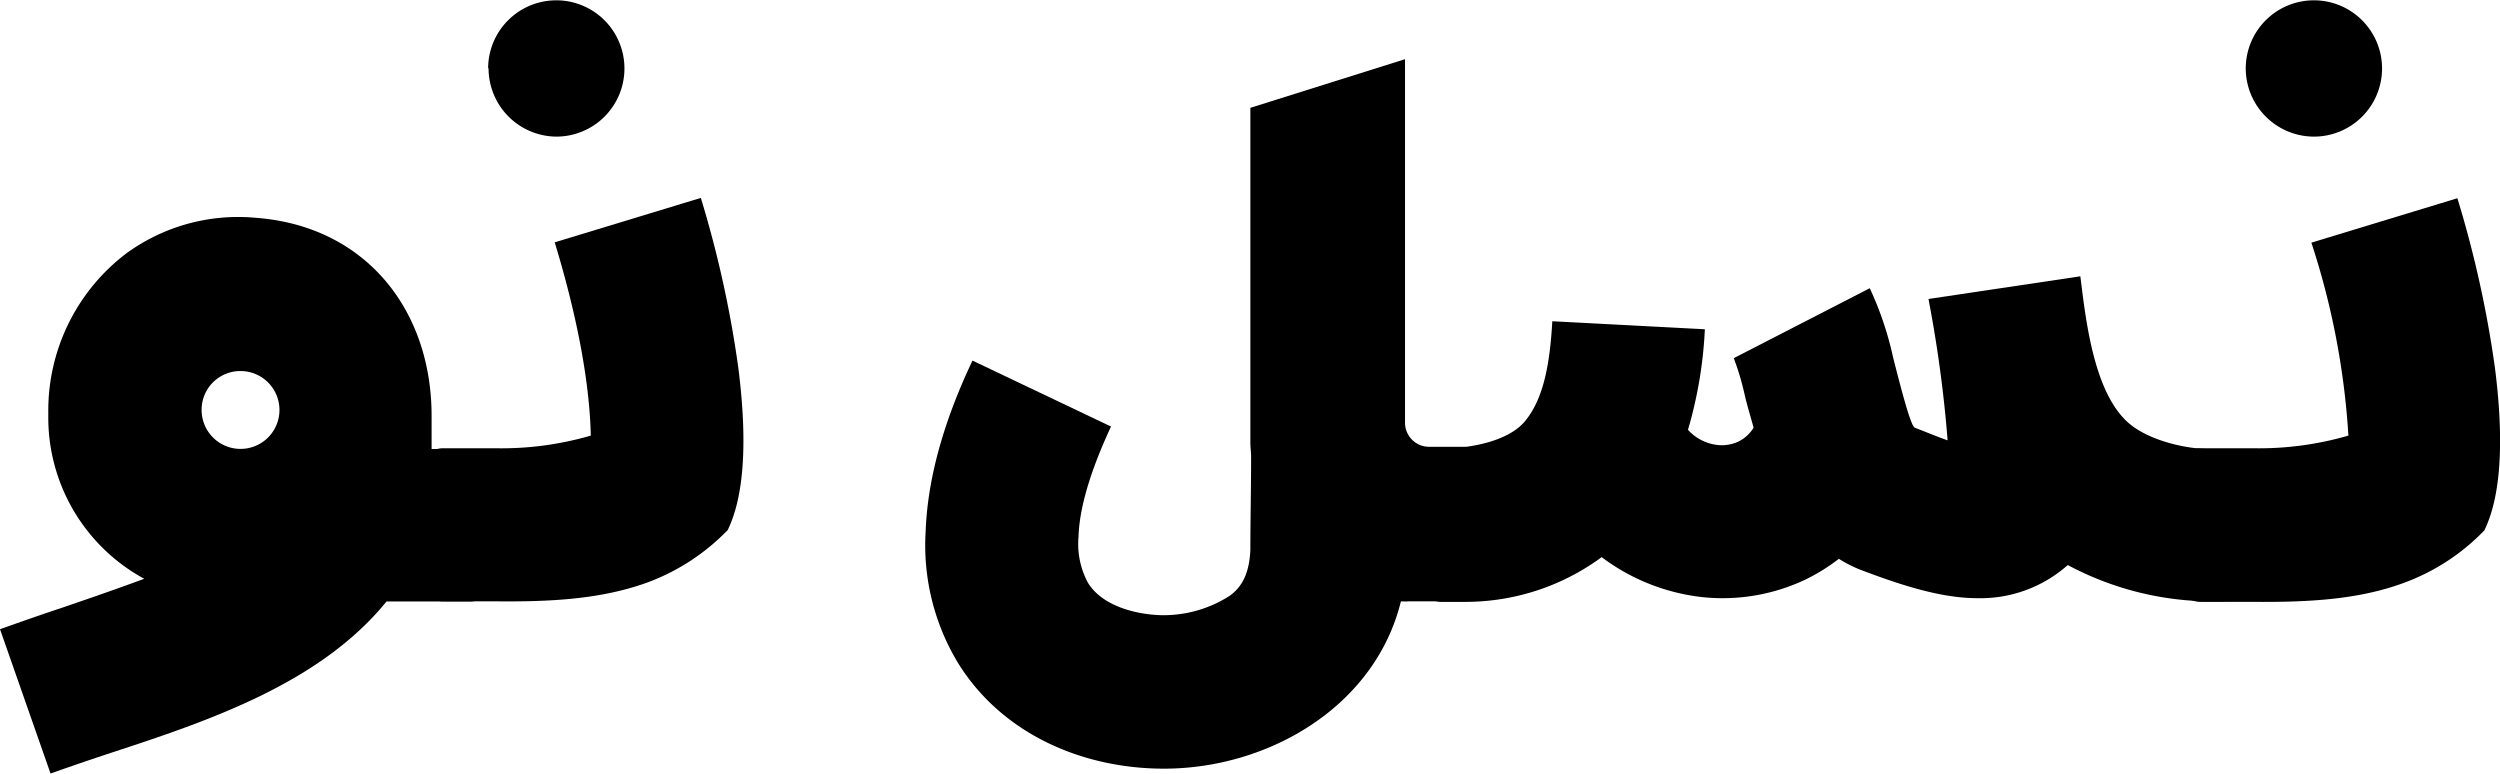 <svg xmlns="http://www.w3.org/2000/svg" viewBox="0 0 236.97 73.32"><title>nasleno-logo</title><g id="Layer_2" data-name="Layer 2"><g id="OBJECT"><path d="M5.81,57.63c2.94-1,5.57-1.92,7.86-2.77A17.38,17.38,0,0,1,4.58,39.24,18.69,18.69,0,0,1,12,24a18,18,0,0,1,12.3-3.35c10.32.79,16.61,8.68,16.61,18.77v3.14H44.5a2,2,0,0,1,2,1.95V55.06a1.92,1.92,0,0,1-2,1.95H36.64C30.32,64.8,19.69,68.36,10.49,71.37c-2.29.75-4.71,1.6-5.7,1.95L0,59.64C3.08,58.55,4.48,58.07,5.81,57.63Zm13.3-18.77a3.69,3.69,0,1,0,3.69-3.69A3.67,3.67,0,0,0,19.11,38.86Z"/><path d="M42,42.49h5a30.31,30.31,0,0,0,9-1.2c-.13-5.91-1.71-12.72-3.42-18.32l13.85-4.21a103.77,103.77,0,0,1,3.55,16.07c.75,5.88.79,11.72-1,15.41a20.41,20.41,0,0,1-7.69,5C56.91,56.81,52.16,57.05,47,57H42a1.93,1.93,0,0,1-1.95-1.95V44.4A1.92,1.92,0,0,1,42,42.49Zm4.27-36a6.46,6.46,0,1,1,6.46,6.46A6.48,6.48,0,0,1,46.31,6.46Z"/><path d="M87.74,50.38c.17-4.65,1.5-10,4.44-16.2l13.13,6.25c-2,4.31-3,7.76-3.08,10.46a7.76,7.76,0,0,0,.89,4.34c1.33,2.19,4.48,3,6.87,3.08a11.62,11.62,0,0,0,6.53-1.81c1.33-.92,1.91-2.36,2-4.38,0-2.94.07-5.87.07-8.81,0-.45-.07-.89-.07-1.34V10.22l14.66-4.61V40.09a2.28,2.28,0,0,0,2.26,2.26h3.32a1.92,1.92,0,0,1,1.91,1.95V55.06A1.94,1.94,0,0,1,138.74,57h-5.2a6.27,6.27,0,0,1-.75,0c-2.46,10-12.58,15.86-22.46,15.86-7.72,0-15.34-3.28-19.51-10A21.56,21.56,0,0,1,87.74,50.38Z"/><path d="M136.58,42.52c2.46,0,6.33-.58,8-2.63s2.32-5.16,2.56-9.44l14.46.76A40.5,40.5,0,0,1,160,40.74a4.44,4.44,0,0,0,2.8,1.44,3.75,3.75,0,0,0,1.95-.31,3.52,3.52,0,0,0,1.47-1.33c-.27-1-.58-2-.82-3a25.12,25.12,0,0,0-1.06-3.59l12.89-6.63a31.2,31.2,0,0,1,2.22,6.59c.75,2.94,1.67,6.5,2.05,6.63,1.16.45,2.22.89,3.11,1.2a121.11,121.11,0,0,0-1.71-12.85l-.1-.55,14.39-2.15.07.54c.51,4.14,1.33,10.6,4.51,13.37,1.81,1.57,5.09,2.39,7.41,2.46l1.44,0a2,2,0,0,1,1.95,1.92V55.06A2,2,0,0,1,210.65,57h-1.44A29.11,29.11,0,0,1,196,53.56a12.46,12.46,0,0,1-8.58,3.14c-3.38,0-7.14-1.19-11.17-2.73a12.64,12.64,0,0,1-1.95-1A18,18,0,0,1,171,55a18.34,18.34,0,0,1-9.64,1.6,19.43,19.43,0,0,1-9.54-3.79,21.78,21.78,0,0,1-13,4.24c-.13,0-.78,0-1.6,0h-.58a2,2,0,0,1-2-1.95V44.47A2,2,0,0,1,136.58,42.52Z"/><path d="M208.6,42.49h5a30.39,30.39,0,0,0,9-1.2A72.65,72.65,0,0,0,219.09,23l13.84-4.21a103.65,103.65,0,0,1,3.56,16.07c.75,5.88.79,11.72-1,15.41a20.26,20.26,0,0,1-7.69,5c-4.3,1.58-9.05,1.82-14.22,1.78h-5a1.92,1.92,0,0,1-1.95-1.95V44.4A1.91,1.91,0,0,1,208.6,42.49Zm4.27-36a6.46,6.46,0,1,1,6.46,6.46A6.48,6.48,0,0,1,212.87,6.46Z"/></g></g></svg>
